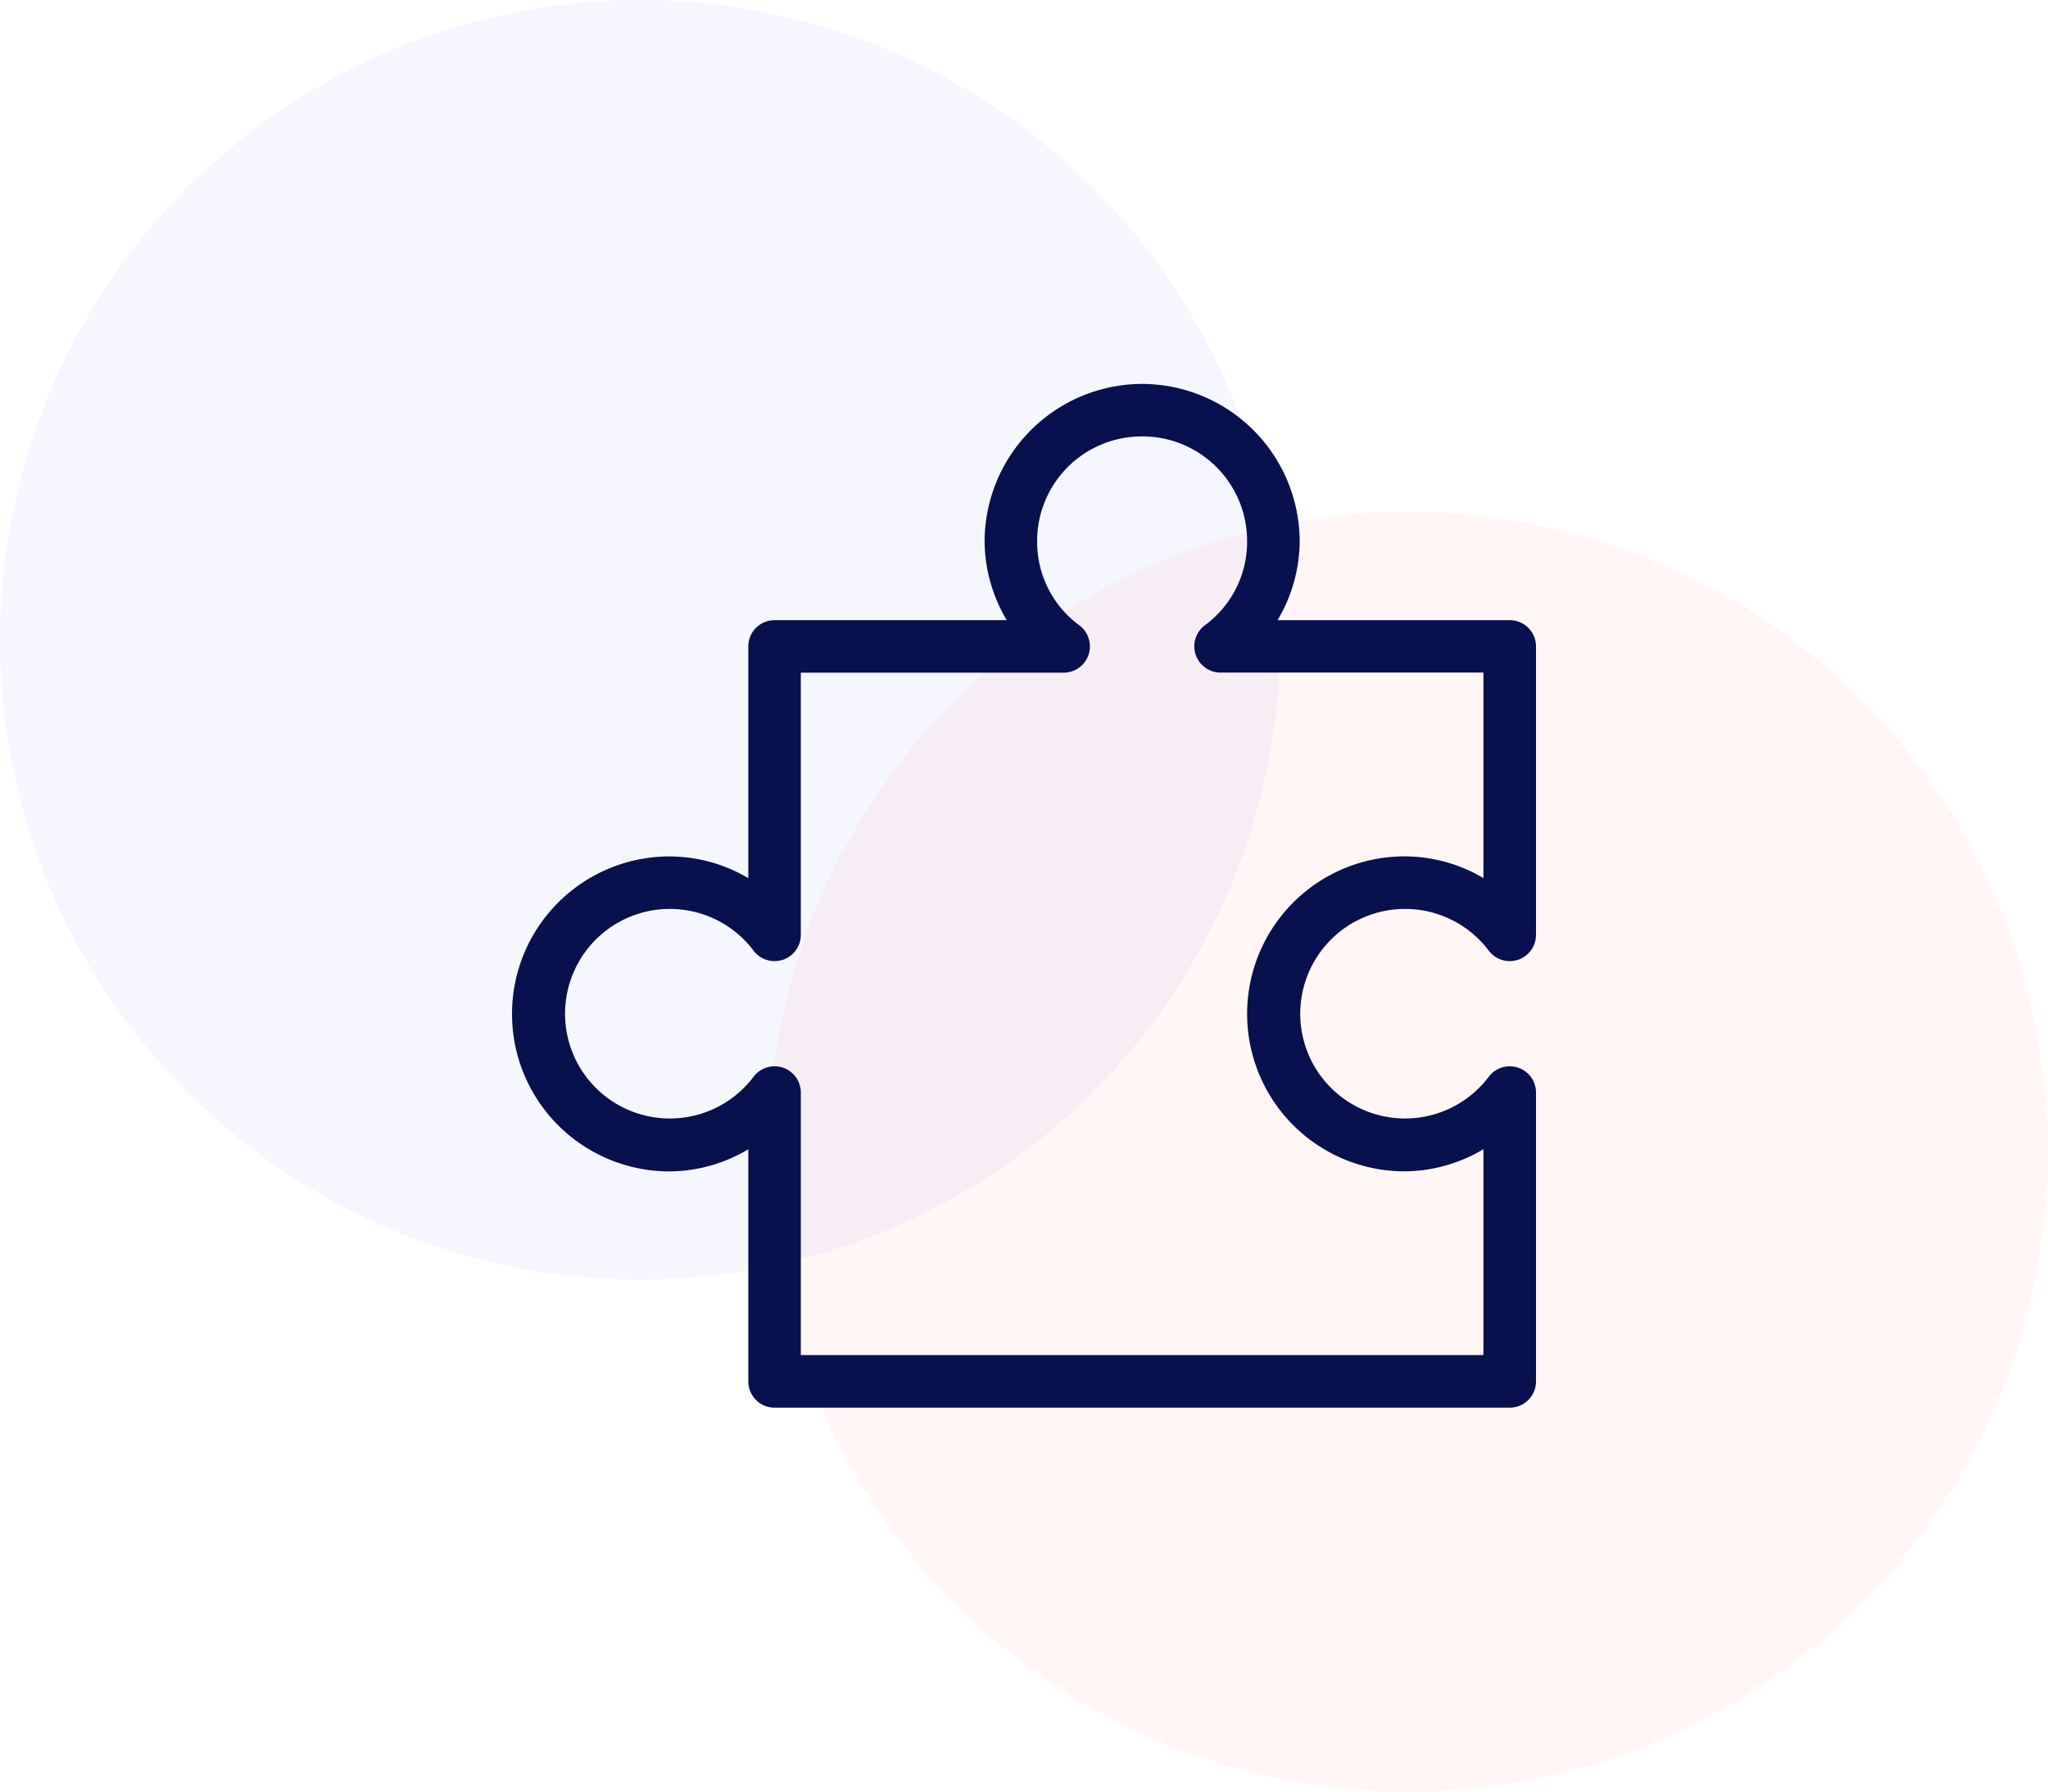 <svg xmlns="http://www.w3.org/2000/svg" width="80" height="70" viewBox="0 0 80 70">
  <g id="Feature_3_icon" data-name="Feature 3 icon" transform="translate(-810 -1739)">
    <circle id="Ellipse_201" data-name="Ellipse 201" cx="25" cy="25" r="25" transform="translate(810 1739)" fill="#3e49f3" opacity="0.05"/>
    <circle id="Ellipse_278" data-name="Ellipse 278" cx="25" cy="25" r="25" transform="translate(840 1759)" fill="#ff4b36" opacity="0.05"/>
    <g id="Icon3_" data-name="Icon3 " transform="translate(538.923 1711.5)">
      <path id="Path_3617" data-name="Path 3617" d="M315.692,42.5a6.17,6.17,0,0,0-6.154,6.154,6.068,6.068,0,0,0,.866,3.077h-9.071a1.025,1.025,0,0,0-1.025,1.025v9.055a6.066,6.066,0,0,0-3.077-.849,6.153,6.153,0,1,0,0,12.307,6.08,6.08,0,0,0,3.077-.865v9.07a1.025,1.025,0,0,0,1.025,1.026h28.718a1.026,1.026,0,0,0,1.026-1.026V70.192a1.026,1.026,0,0,0-1.843-.625,4.094,4.094,0,1,1,0-4.92,1.026,1.026,0,0,0,1.843-.609V52.756a1.025,1.025,0,0,0-1.026-1.025h-9.07a6.076,6.076,0,0,0,.865-3.077A6.169,6.169,0,0,0,315.692,42.5Zm0,2.051a4.088,4.088,0,0,1,4.1,4.1,4.045,4.045,0,0,1-1.635,3.269,1.026,1.026,0,0,0,.609,1.859h10.257v8.029a6.066,6.066,0,0,0-3.077-.849,6.153,6.153,0,1,0,0,12.307,6.079,6.079,0,0,0,3.077-.865v8.045H302.359V70.192a1.026,1.026,0,0,0-1.843-.625,4.094,4.094,0,1,1,0-4.92,1.026,1.026,0,0,0,1.843-.609V53.782h10.256a1.026,1.026,0,0,0,.609-1.859,4.044,4.044,0,0,1-1.634-3.269A4.087,4.087,0,0,1,315.692,44.551Z" fill="#08104d"/>
    </g>
  </g>
</svg>
